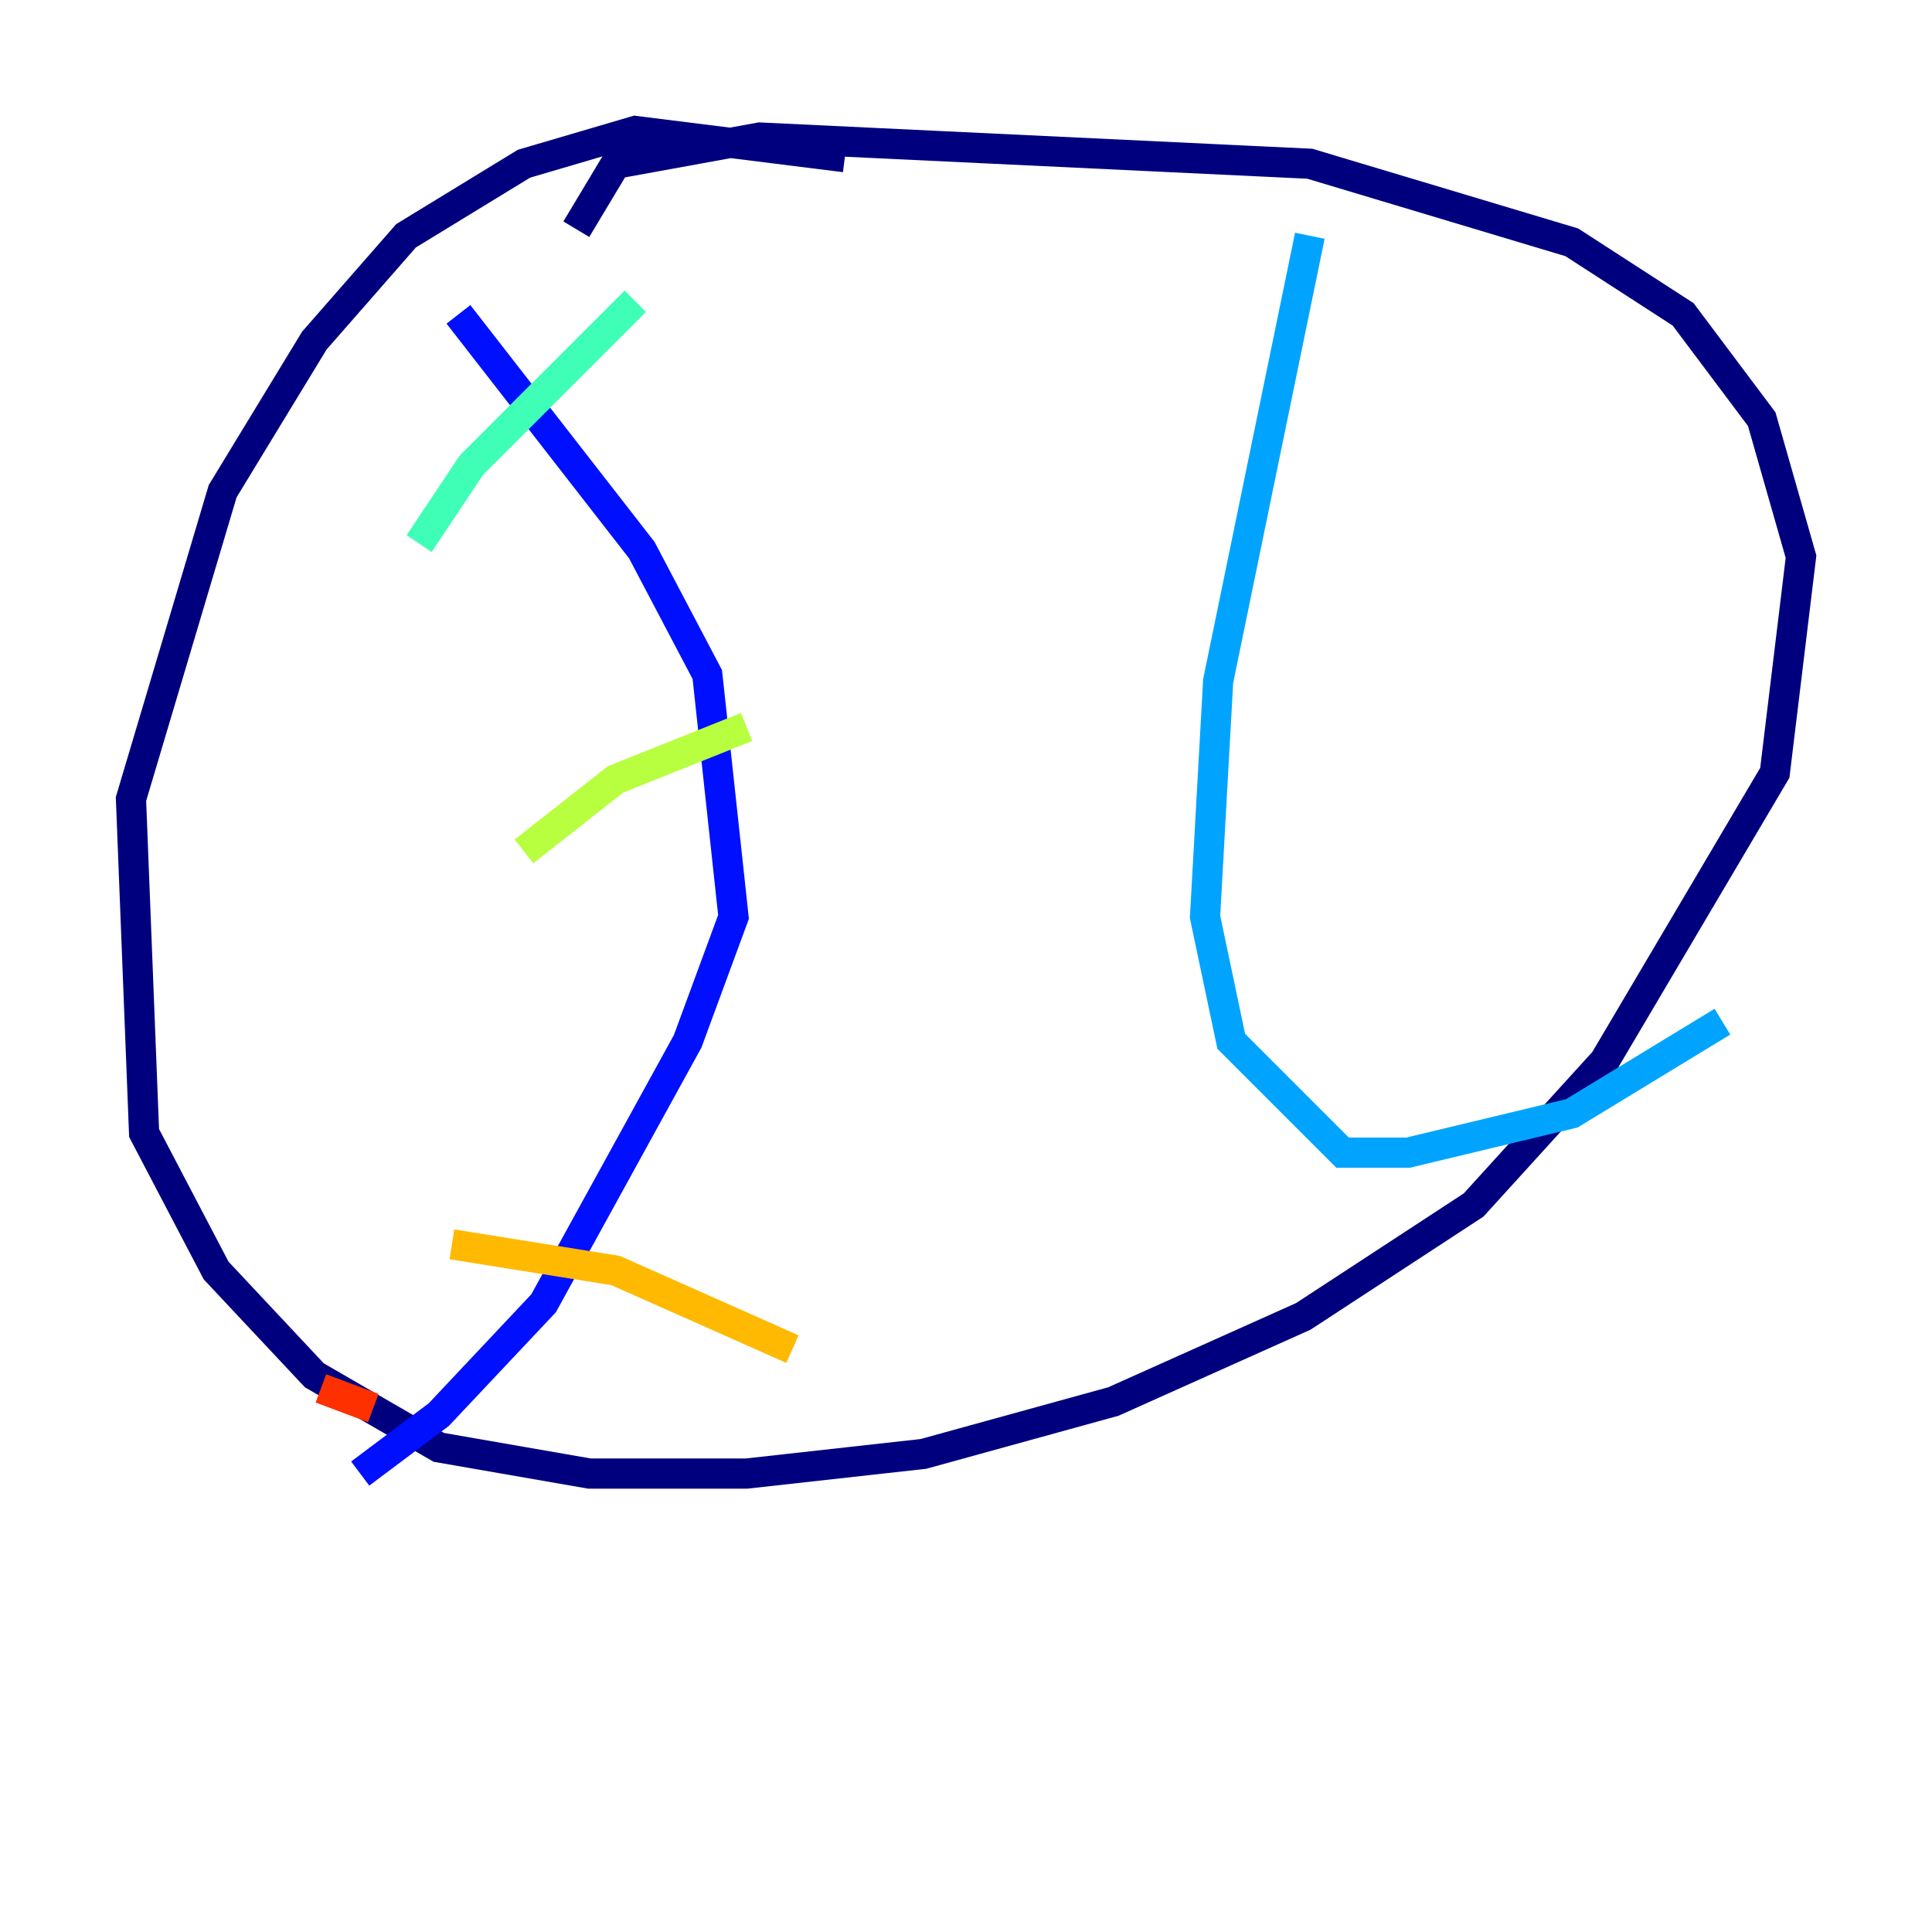 <?xml version="1.0" encoding="utf-8" ?>
<svg baseProfile="tiny" height="128" version="1.2" viewBox="0,0,128,128" width="128" xmlns="http://www.w3.org/2000/svg" xmlns:ev="http://www.w3.org/2001/xml-events" xmlns:xlink="http://www.w3.org/1999/xlink"><defs /><polyline fill="none" points="55.973,10.414 42.088,8.678 34.712,10.848 26.902,15.62 20.827,22.563 14.752,32.542 8.678,52.936 9.546,75.064 14.319,84.176 20.827,91.119 29.071,95.891 39.051,97.627 49.464,97.627 61.18,96.325 73.763,92.854 86.346,87.214 97.627,79.837 106.305,70.291 117.586,51.2 119.322,36.881 116.719,27.77 111.512,20.827 104.136,16.054 86.78,10.848 50.332,9.112 40.786,10.848 38.183,15.186" stroke="#00007f" stroke-width="2" /><polyline fill="none" points="30.373,20.827 42.522,36.447 46.861,44.691 48.597,60.746 45.559,68.99 36.014,86.346 29.071,93.722 23.864,97.627" stroke="#0010ff" stroke-width="2" /><polyline fill="none" points="86.78,15.62 80.705,45.125 79.837,60.746 81.573,68.99 88.949,76.366 93.288,76.366 104.136,73.763 114.115,67.688" stroke="#00a4ff" stroke-width="2" /><polyline fill="none" points="27.77,36.014 31.241,30.807 42.088,19.959" stroke="#3fffb7" stroke-width="2" /><polyline fill="none" points="34.712,56.407 40.786,51.634 49.464,48.163" stroke="#b7ff3f" stroke-width="2" /><polyline fill="none" points="29.939,82.441 40.786,84.176 52.502,89.383" stroke="#ffb900" stroke-width="2" /><polyline fill="none" points="21.261,91.986 24.732,93.288" stroke="#ff3000" stroke-width="2" /><polyline fill="none" points="78.102,28.203 78.102,28.203" stroke="#7f0000" stroke-width="2" /></svg>